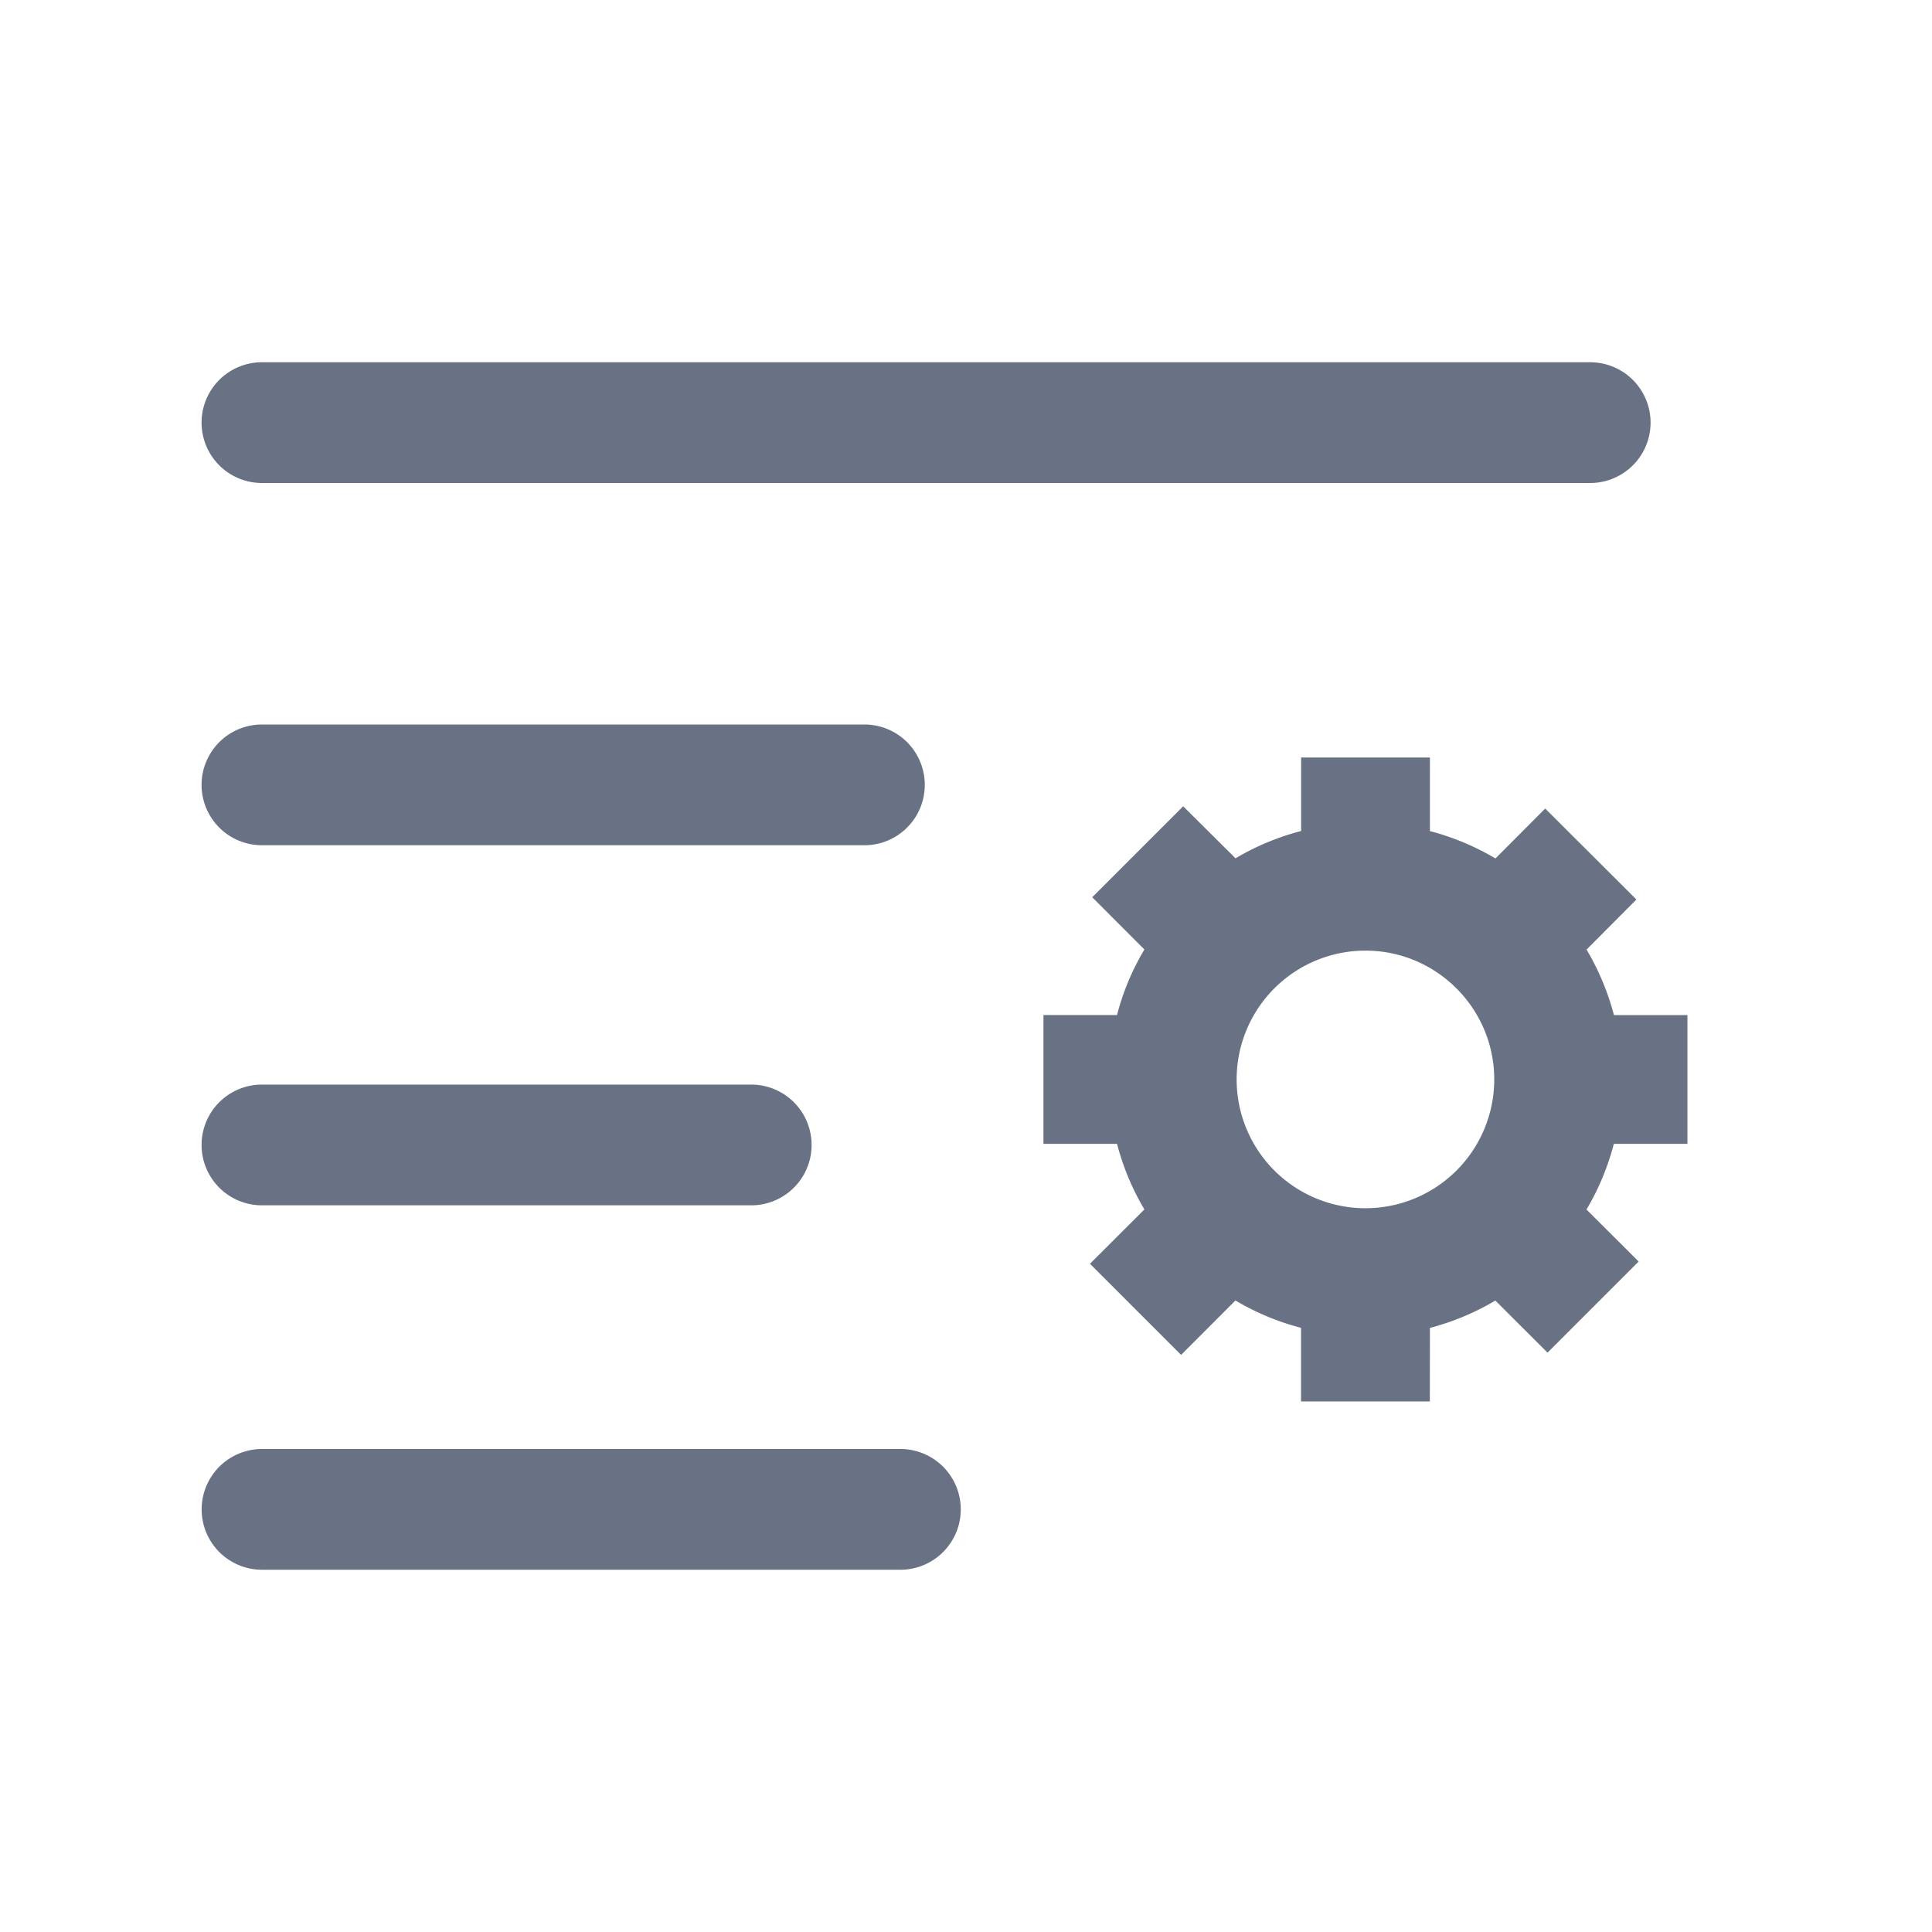 <svg xmlns="http://www.w3.org/2000/svg" fill="none" viewBox="0 0 24 24"><path fill="#697284" fill-rule="evenodd" d="M3.254 6h16.5a.75.75 0 0 0 0-1.5h-16.5a.75.75 0 0 0 0 1.5Zm0 4.5h7.484a.75.75 0 0 0 0-1.5H3.254a.75.75 0 0 0 0 1.5Zm0 4.473h6.078a.75.75 0 0 0 0-1.5H3.254a.75.75 0 0 0 0 1.5Zm0 4.527h7.931a.75.75 0 0 0 0-1.5h-7.93a.75.75 0 0 0 0 1.5Zm17.708-6.891v1.6h-.914c-.076.29-.19.563-.34.816l.648.646-1.132 1.132-.648-.647a3.177 3.177 0 0 1-.813.34l-.001.913h-1.6v-.914a3.155 3.155 0 0 1-.815-.34l-.675.676-1.132-1.132.676-.675a3.166 3.166 0 0 1-.34-.815h-.914v-1.6h.914c.075-.29.19-.563.34-.814l-.648-.649 1.13-1.13.65.646c.252-.149.524-.263.815-.339V9.41h1.6v.914c.29.076.562.191.814.34l.618-.62 1.133 1.13-.619.622c.149.252.264.524.34.814h.913Zm-4-.8a1.6 1.6 0 1 0 1.6 1.6c0-.882-.718-1.6-1.6-1.6Z" clip-rule="evenodd"/></svg>